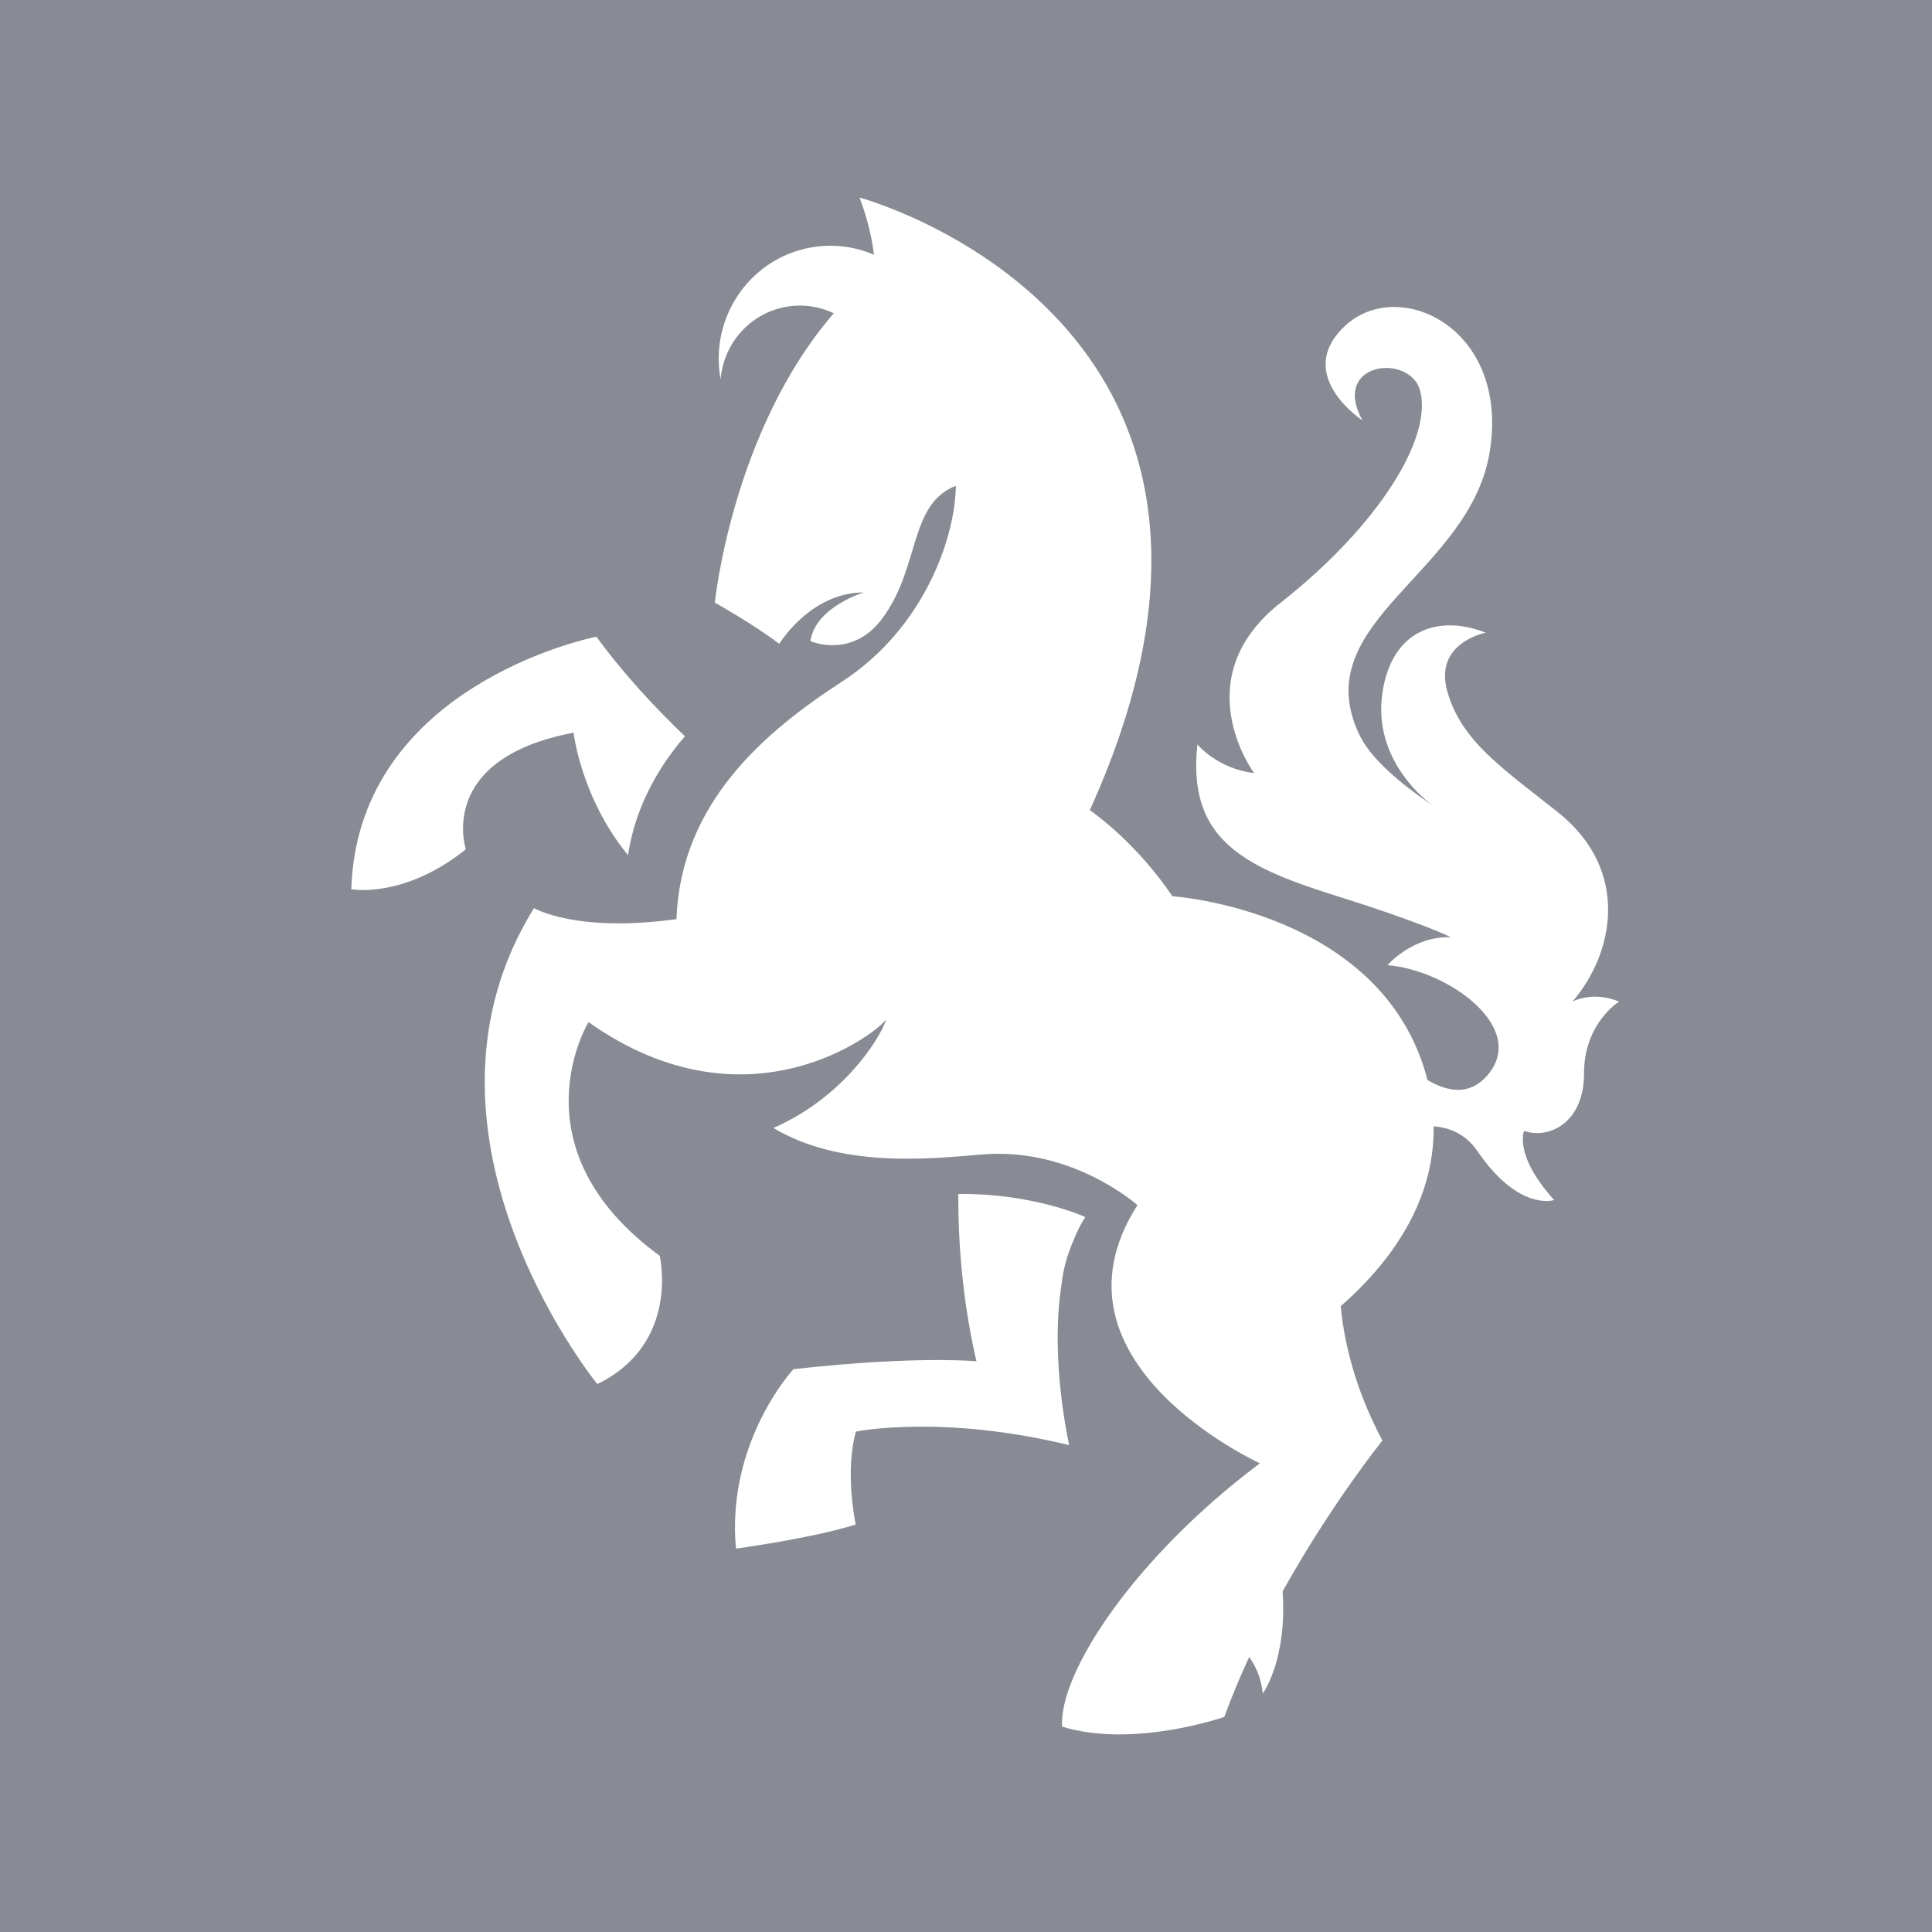 <svg class="brand-logo" viewBox="0 0 100 100" version="1.1" xmlns="http://www.w3.org/2000/svg" xmlns:xlink="http://www.w3.org/1999/xlink">
  <rect class="has-color-on-default has-color-on-reversed" fill="#888b94" fill-rule="nonzero" x="0" y="0" width="100" height="100"></rect>
  <path class="has-white-on-default has-white-on-reversed" fill="#FFFFFF" d="M44.492,10.227 C44.492,10.227 67.93,16.515 56.409,41.933 L56.409,41.933 L56.433,41.95 C56.682,42.123 58.853,43.676 60.682,46.389 C60.682,46.389 71.623,47.111 73.886,55.9 C74.901,56.504 76.076,56.755 77.027,55.612 C79.061,53.167 74.929,50.206 71.817,49.958 C71.817,49.958 73.108,48.446 75.094,48.509 L75.094,48.509 C74.961,48.442 73.493,47.722 68.967,46.306 C64.219,44.816 61.457,43.334 61.977,38.529 C61.977,38.529 63.002,39.79 64.909,40.013 C64.909,40.013 61.286,35.122 66.291,31.192 C71.296,27.26 74.165,22.689 73.504,20.218 C72.985,18.274 68.862,18.72 70.516,21.756 C70.516,21.756 66.889,19.379 69.647,16.841 C72.413,14.309 78.112,16.951 77.118,23.328 C76.127,29.705 67.586,32.152 70.347,38.004 C70.902,39.183 72.296,40.433 74.192,41.72 C73.841,41.471 71.059,39.366 71.549,35.899 C72.019,32.569 74.483,31.792 76.901,32.749 C76.901,32.749 74.186,33.264 74.918,35.805 C75.647,38.344 77.689,39.707 80.613,42.022 C84.414,45.03 83.546,49.343 81.389,51.844 C81.389,51.844 82.427,51.267 83.807,51.844 C83.807,51.844 83.805,51.845 83.801,51.848 L83.753,51.879 C83.45,52.087 81.989,53.213 81.989,55.562 C81.992,58.181 80.096,58.977 78.889,58.532 C78.889,58.532 78.325,59.767 80.441,62.114 C80.441,62.114 78.629,62.737 76.47,59.582 C75.881,58.723 75.07,58.359 74.204,58.301 C74.265,62.368 71.765,65.537 69.396,67.608 C69.556,69.306 70.06,71.752 71.552,74.563 C71.552,74.563 68.921,77.822 66.389,82.37 C66.629,85.941 65.361,87.658 65.361,87.658 C65.267,86.791 64.967,86.19 64.656,85.77 C64.191,86.775 63.755,87.807 63.37,88.866 C63.37,88.866 58.683,90.51 54.974,89.371 C54.801,86.574 58.738,80.592 65.213,75.74 C65.213,75.74 53.691,70.501 58.873,62.376 C58.873,62.376 55.507,59.362 50.846,59.755 C47.912,60.002 43.486,60.444 40.033,58.384 C44.049,56.622 45.824,53.158 45.858,52.768 C45.584,53.292 38.807,58.805 30.46,52.904 C30.46,52.904 26.501,59.41 34.146,64.999 C34.146,64.999 35.228,69.545 30.917,71.639 L30.917,71.639 L30.904,71.624 C30.503,71.123 20.532,58.474 27.638,47.003 C27.638,47.003 29.808,48.295 35.015,47.573 C35.228,41.513 39.669,37.823 43.565,35.293 C47.908,32.47 49.448,27.726 49.475,25.144 C47.001,26.11 47.651,29.432 45.61,32.083 C44.325,33.752 42.671,33.418 42.128,33.248 L42.029,33.215 C41.975,33.196 41.946,33.183 41.946,33.183 C42.201,31.423 44.707,30.665 44.707,30.665 C42.124,30.665 40.547,32.994 40.354,33.295 L40.334,33.327 C39.054,32.34 36.999,31.192 36.999,31.192 C36.999,31.192 37.899,22.291 43.156,16.216 C42.392,15.851 41.507,15.717 40.612,15.894 C38.765,16.26 37.449,17.822 37.299,19.632 L37.298,19.631 L37.262,19.413 C36.825,16.416 38.735,13.566 41.655,12.876 L41.87,12.829 C43.046,12.596 44.208,12.742 45.234,13.185 C45.155,12.497 44.962,11.475 44.492,10.227 Z M49.601,61.802 C53.481,61.752 56.175,62.993 56.175,62.993 C55.928,63.367 55.73,63.783 55.559,64.215 C55.222,64.988 55.03,65.723 54.953,66.435 C54.316,70.339 55.342,74.8 55.342,74.8 C48.743,73.193 44.301,74.098 44.301,74.098 C43.708,76.234 44.293,78.908 44.293,78.908 C42.038,79.62 38.093,80.157 38.093,80.157 C37.583,74.622 41.066,70.87 41.066,70.87 C44.377,70.498 46.809,70.402 48.379,70.396 L48.74,70.396 C49.943,70.402 50.54,70.46 50.54,70.46 C49.821,67.346 49.593,64.365 49.601,61.802 Z M30.871,32.955 C32.257,34.869 33.941,36.659 35.451,38.109 C34.006,39.792 32.887,41.81 32.503,44.259 C30.081,41.314 29.686,37.923 29.686,37.923 C22.544,39.281 24.112,43.96 24.112,43.96 C20.893,46.538 18.182,46.026 18.182,46.026 C18.497,36.127 29.168,33.342 30.691,32.994 L30.789,32.972 C30.843,32.961 30.871,32.955 30.871,32.955 Z"></path>
</svg>
